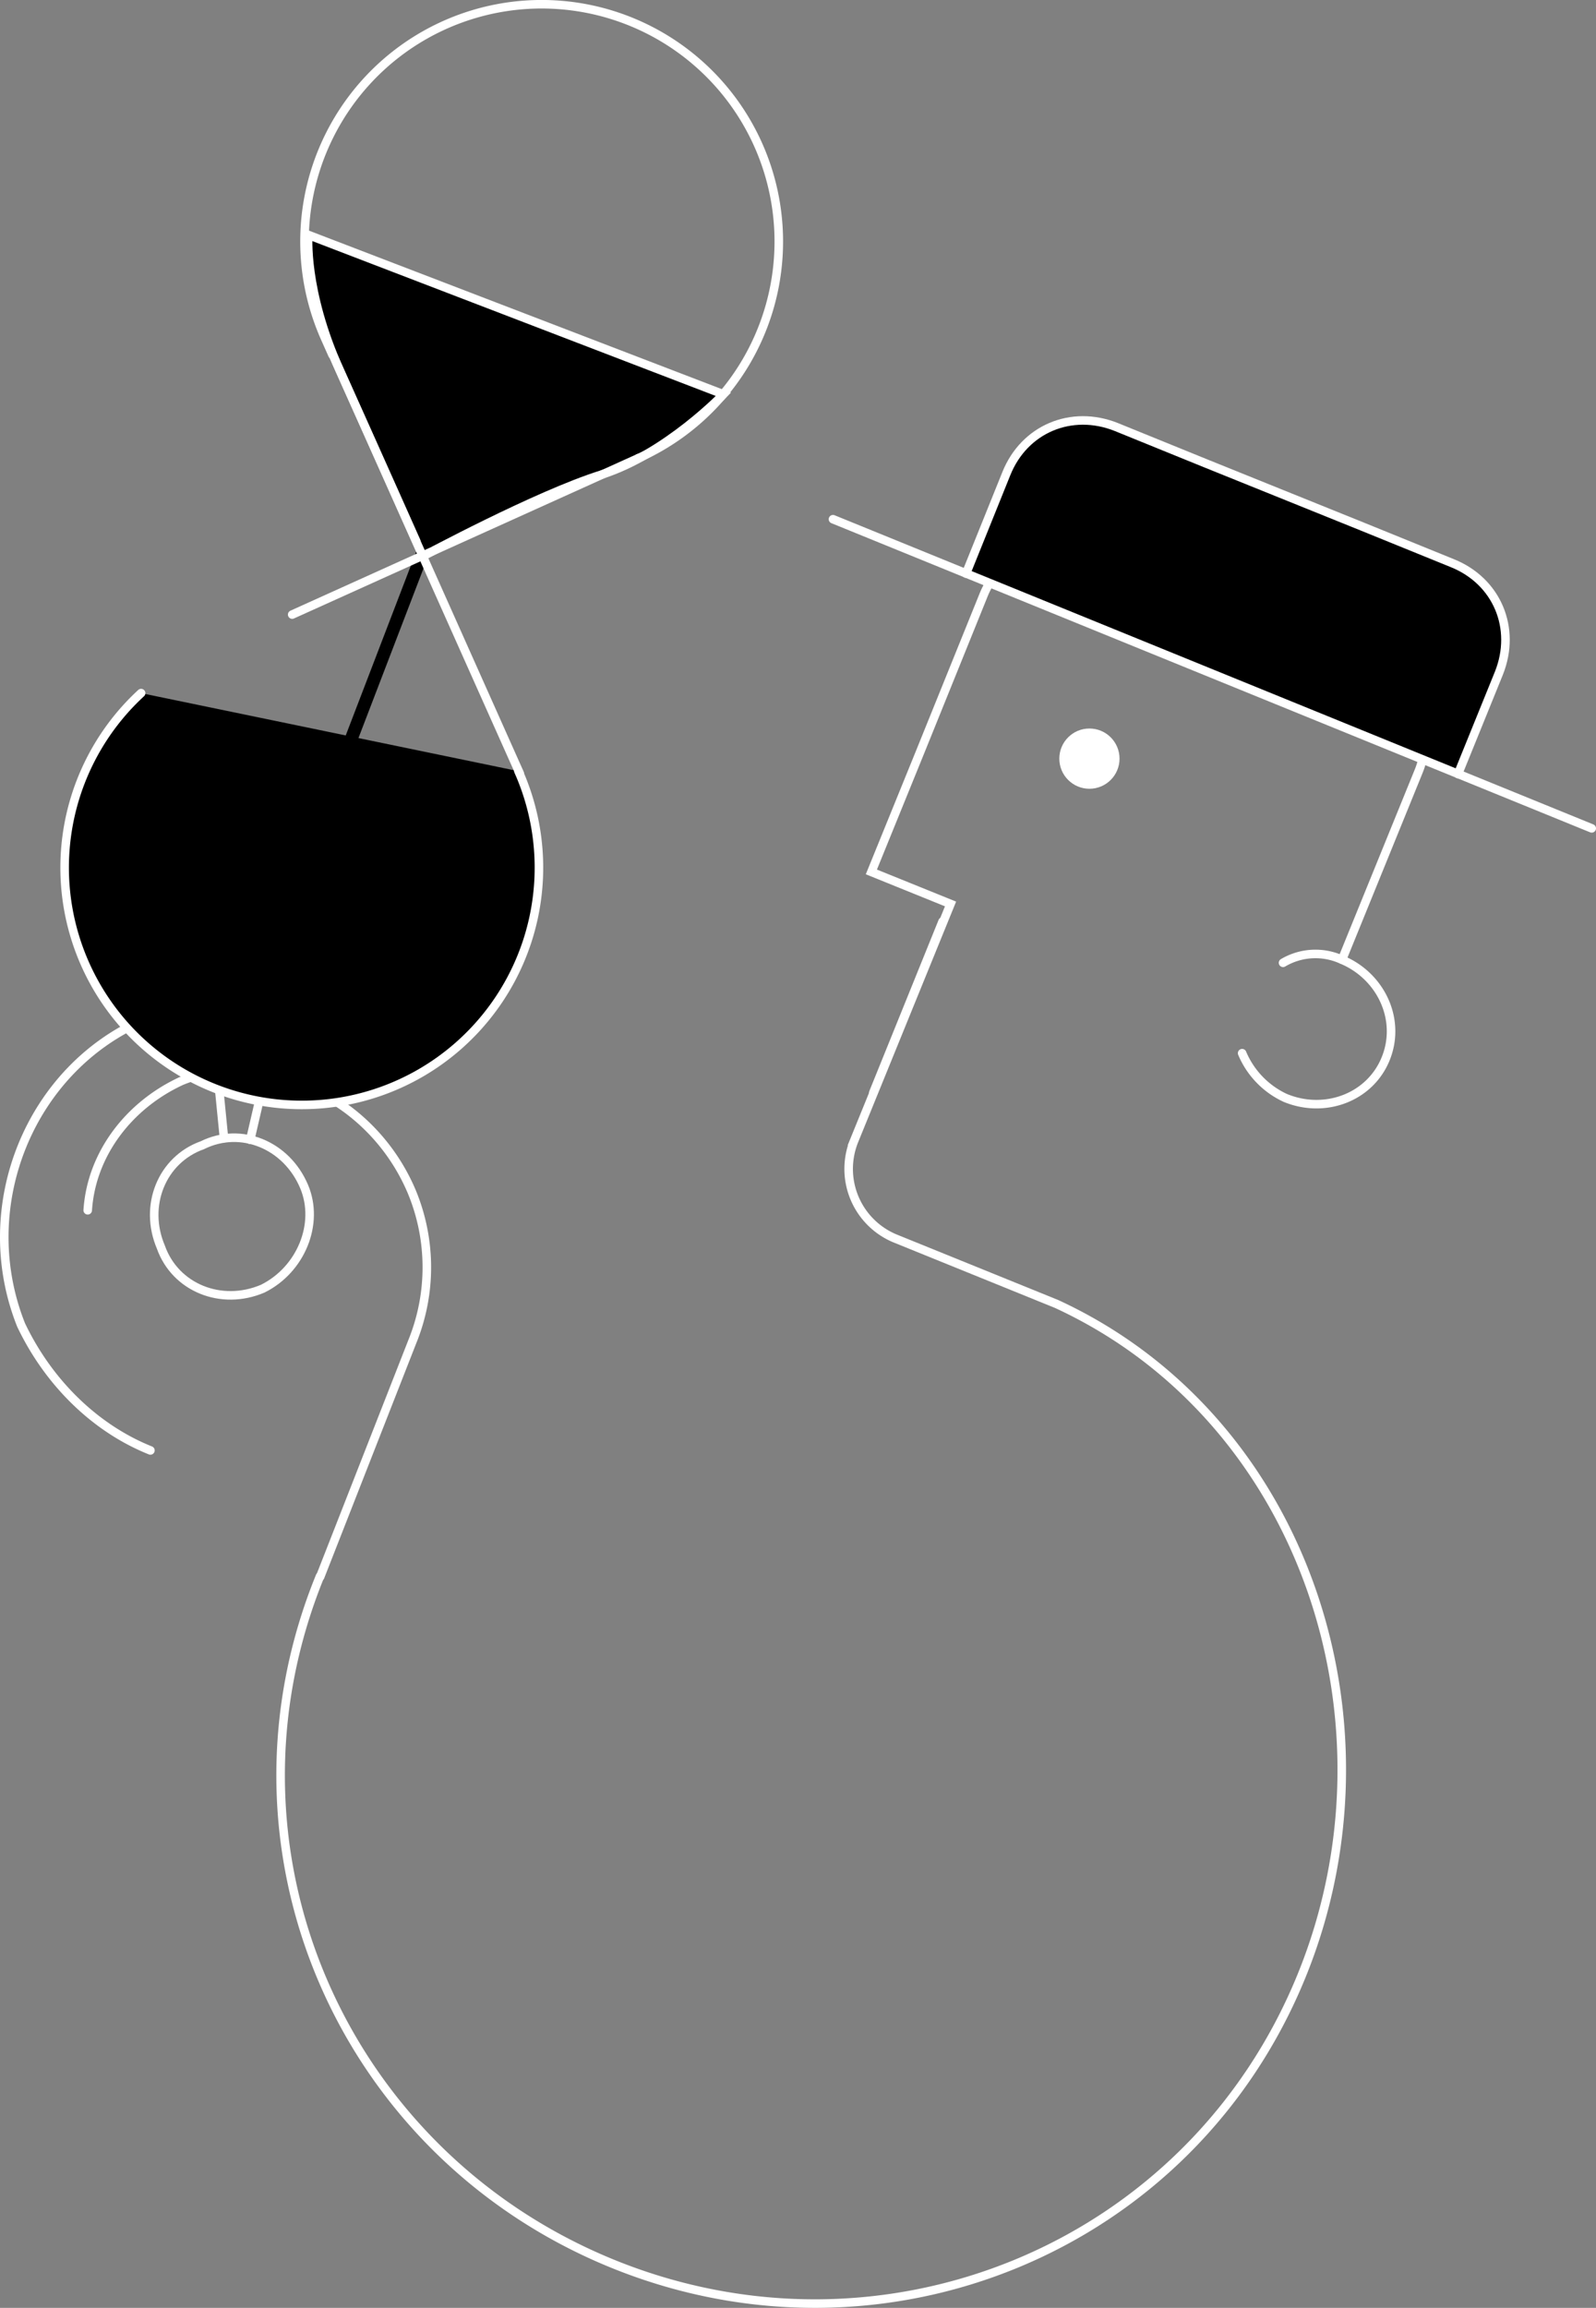 <svg id="Camada_1" data-name="Camada 1" xmlns="http://www.w3.org/2000/svg" viewBox="0 0 373.72 540.07"><rect x="0" y="0" width="373.72" height="540.07" fill="#808080" stroke="none"/><defs><style>.cls-1{fill:none;}.cls-1,.cls-2,.cls-4{stroke:#fff;stroke-miterlimit:10;stroke-width:2px;}.cls-1,.cls-2,.cls-5{stroke-linecap:round;}.cls-3{fill:#fff;}.cls-5{stroke:#000;stroke-width:3px;}</style></defs><title>ilu1</title><g id="Group_959" data-name="Group 959"><path id="Path_993" data-name="Path 993" class="cls-1" d="M319.85,239.11l17.91-44c3.82-9.26-.31-19-9.57-22.78l-18.54-7.5-32.37-13.21-18.54-7.5c-9.26-3.81-19,.32-22.79,9.58l-15,37.08h0l-11.31,27.8,18.54,7.5-22.6,55.47a17.61,17.61,0,0,0,9.58,22.79L253,319.68c58,26.74,81.55,97.91,57.38,157.22-26.08,64-98.1,93.12-161.36,67.37S54.44,447.44,80.52,383.44" transform="translate(-5.6 -14.54)"/><path id="Path_994" data-name="Path 994" class="cls-1" d="M296.46,261a20.11,20.11,0,0,0,10.11,10.47c9.26,3.82,19.86-.09,23.53-9.24s-1.18-19.33-10.32-23.12a14.88,14.88,0,0,0-13.74.74" transform="translate(-5.6 -14.54)"/><path id="Path_995" data-name="Path 995" class="cls-1" d="M53,282.53c-9.51,3.38-13.86,14.13-9.73,23.85,3.37,9.5,14.13,13.86,23.84,9.73,9-4.46,13.33-15.22,9.73-23.84C72.72,282.43,62,278.07,53,282.53Z" transform="translate(-5.6 -14.54)"/><path id="Path_996" data-name="Path 996" class="cls-1" d="M56.5,265.14a39,39,0,0,0-8.36,2.33c-12.33,5.66-21.14,17.11-22,30.29" transform="translate(-5.6 -14.54)"/><path id="Path_997" data-name="Path 997" class="cls-1" d="M68.11,266.09C83.31,268.6,96,279.21,102,293.37a46.15,46.15,0,0,1,.17,35.07L80.58,383.51" transform="translate(-5.6 -14.54)"/><line id="Line_463" data-name="Line 463" class="cls-1" x1="58.59" y1="266.73" x2="62.12" y2="251.51"/><path id="Path_998" data-name="Path 998" class="cls-1" d="M49.76,266.76l-4.62-16.08A41,41,0,0,0,39.75,253C12.64,264.39-.57,296.76,10.54,324.6c6.33,13.3,17.17,24.11,30.28,29.36" transform="translate(-5.6 -14.54)"/><line id="Line_464" data-name="Line 464" class="cls-1" x1="50.89" y1="250.59" x2="52.45" y2="266.35"/><path id="Path_999" data-name="Path 999" class="cls-2" d="M347,195.68l9.58-23.6c4.2-10.51-.43-21.57-10.94-25.77l-21-8.53L288,123l-21-8.53c-10.51-4.2-21.57.43-25.77,10.94l-9.42,23.36h0" transform="translate(-5.6 -14.54)"/><line id="Line_465" data-name="Line 465" class="cls-1" x1="372.72" y1="193.85" x2="195.05" y2="121.5"/><line id="Line_466" data-name="Line 466" class="cls-1" x1="220.71" y1="215.64" x2="204.5" y2="255.68"/><circle id="Ellipse_153" data-name="Ellipse 153" class="cls-3" cx="255.1" cy="177.53" r="7.05"/><g id="Group_958" data-name="Group 958"><g id="Group_877" data-name="Group 877"><path id="Path_1000" data-name="Path 1000" class="cls-4" d="M175,106.82,77.79,69.52s-1.11,12.88,7.34,31.63,19.51,43.57,19.51,43.57,26.63-14.34,41.76-19.1S175,106.82,175,106.82Z" transform="translate(-5.6 -14.54)"/><path id="Path_1001" data-name="Path 1001" class="cls-2" d="M127,195a55.53,55.53,0,1,1-88.36-18.26" transform="translate(-5.6 -14.54)"/><path id="Path_1002" data-name="Path 1002" class="cls-1" d="M82.86,96c-.37-.83-.79-1.53-1.16-2.36A55.53,55.53,0,1,1,155,121.8h0" transform="translate(-5.6 -14.54)"/><path id="Path_1072" data-name="Path 1072" class="cls-5" d="M106.06,140l-41,106.85" transform="translate(-5.6 -14.54)"/><line id="Line_467" data-name="Line 467" class="cls-1" x1="121.72" y1="181.02" x2="75.62" y2="77.84"/><line id="Line_468" data-name="Line 468" class="cls-1" x1="68.42" y1="143.82" x2="149.57" y2="107.18"/></g></g></g></svg>